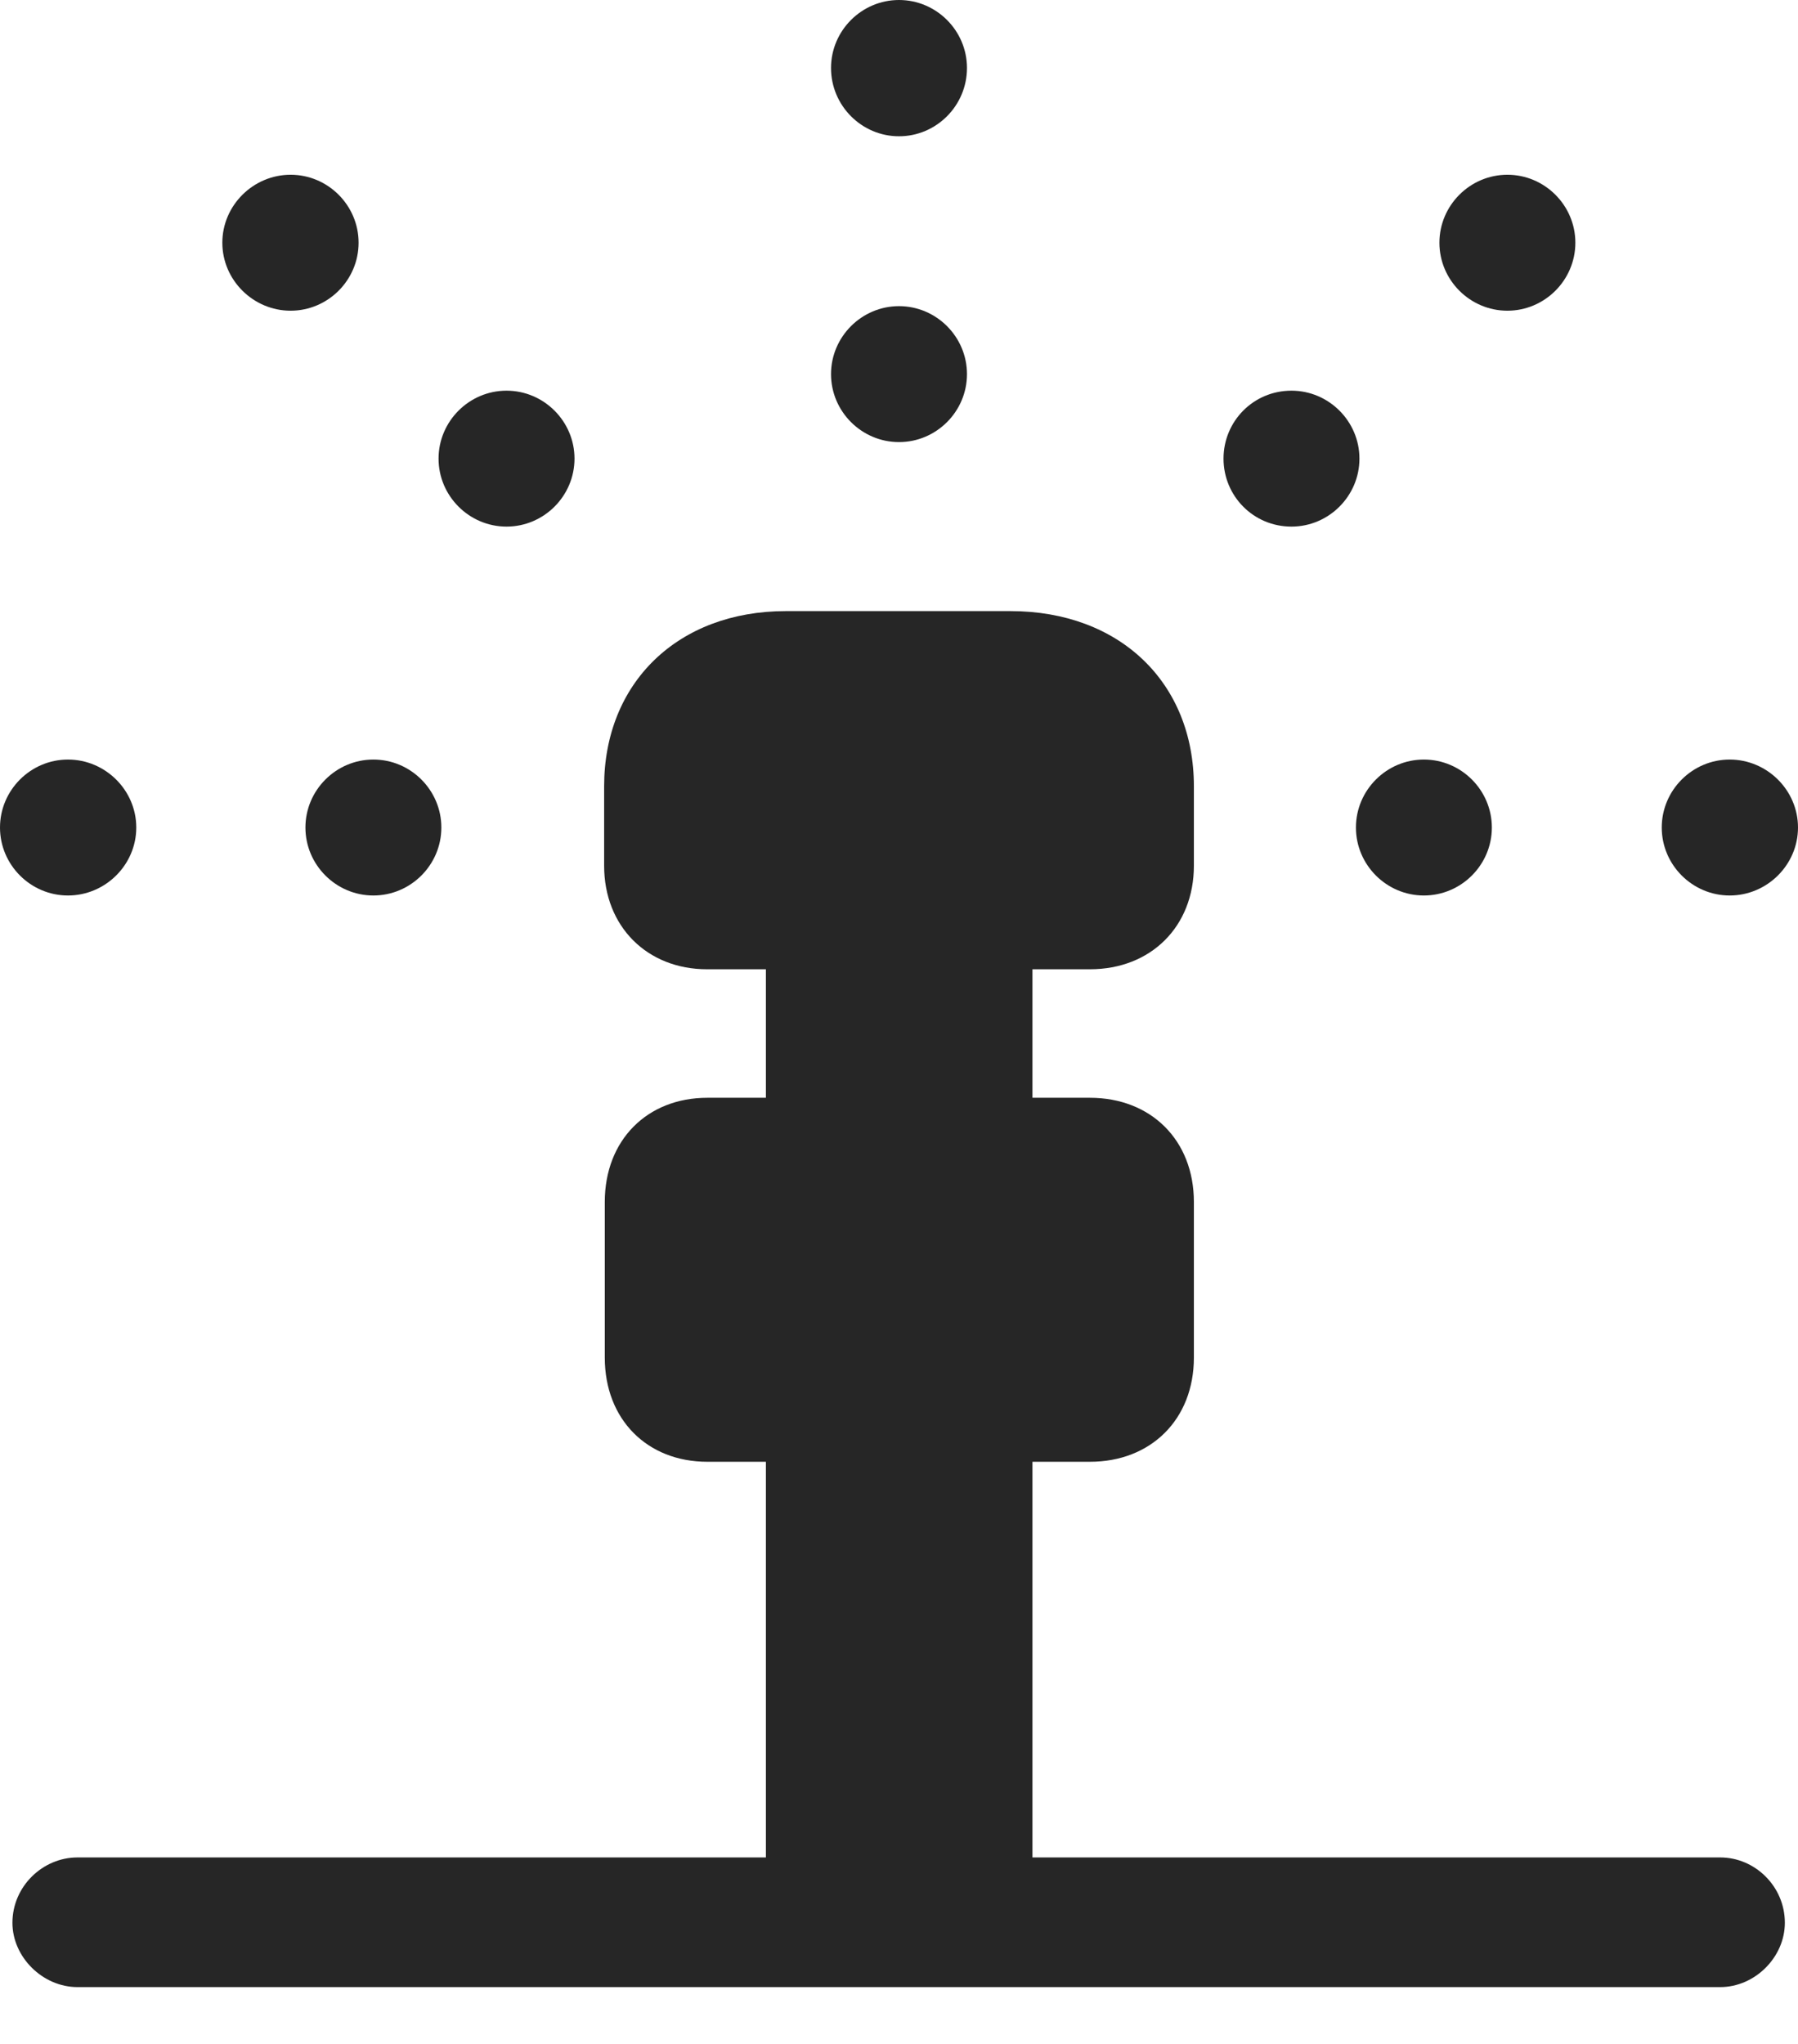 <?xml version="1.0" encoding="UTF-8"?>
<!--Generator: Apple Native CoreSVG 232.5-->
<!DOCTYPE svg
PUBLIC "-//W3C//DTD SVG 1.1//EN"
       "http://www.w3.org/Graphics/SVG/1.1/DTD/svg11.dtd">
<svg version="1.1" xmlns="http://www.w3.org/2000/svg" xmlns:xlink="http://www.w3.org/1999/xlink" width="82.898" height="94.253">
 <g>
  <rect height="94.253" opacity="0" width="82.898" x="0" y="0"/>
  <path d="M3.134 41.287C4.856 41.287 6.283 39.876 6.283 38.153C6.283 36.43 4.856 35.019 3.134 35.019C1.411 35.019 0 36.43 0 38.153C0 39.876 1.411 41.287 3.134 41.287ZM13.399 14.325C15.122 14.325 16.533 12.914 16.533 11.191C16.533 9.468 15.122 8.057 13.399 8.057C11.677 8.057 10.251 9.468 10.251 11.191C10.251 12.914 11.677 14.325 13.399 14.325ZM41.449 6.283C43.172 6.283 44.583 4.872 44.583 3.134C44.583 1.411 43.172 0 41.449 0C39.727 0 38.315 1.411 38.315 3.134C38.315 4.872 39.727 6.283 41.449 6.283ZM69.499 14.325C71.222 14.325 72.633 12.914 72.633 11.191C72.633 9.468 71.222 8.057 69.499 8.057C67.776 8.057 66.365 9.468 66.365 11.191C66.365 12.914 67.776 14.325 69.499 14.325ZM79.749 41.287C81.472 41.287 82.898 39.876 82.898 38.153C82.898 36.43 81.472 35.019 79.749 35.019C78.027 35.019 76.616 36.43 76.616 38.153C76.616 39.876 78.027 41.287 79.749 41.287Z" fill="#000000" fill-opacity="0.85"/>
  <path d="M17.215 41.287C18.938 41.287 20.349 39.876 20.349 38.153C20.349 36.43 18.938 35.019 17.215 35.019C15.493 35.019 14.082 36.43 14.082 38.153C14.082 39.876 15.493 41.287 17.215 41.287ZM23.354 24.279C25.077 24.279 26.488 22.868 26.488 21.145C26.488 19.423 25.077 18.012 23.354 18.012C21.631 18.012 20.22 19.423 20.22 21.145C20.22 22.868 21.631 24.279 23.354 24.279ZM41.449 20.383C43.172 20.383 44.583 18.972 44.583 17.249C44.583 15.526 43.172 14.115 41.449 14.115C39.727 14.115 38.315 15.526 38.315 17.249C38.315 18.972 39.727 20.383 41.449 20.383ZM59.544 24.279C61.267 24.279 62.678 22.868 62.678 21.145C62.678 19.423 61.267 18.012 59.544 18.012C57.788 18.012 56.411 19.423 56.411 21.145C56.411 22.868 57.788 24.279 59.544 24.279ZM65.649 41.287C67.372 41.287 68.783 39.876 68.783 38.153C68.783 36.43 67.372 35.019 65.649 35.019C63.927 35.019 62.516 36.43 62.516 38.153C62.516 39.876 63.927 41.287 65.649 41.287Z" fill="#000000" fill-opacity="0.85"/>
  <path d="M32.596 44.688L50.254 44.688C53.053 44.688 55.045 42.726 55.045 39.912L55.045 36.252C55.045 31.478 51.627 28.175 46.59 28.175L36.23 28.175C31.257 28.175 27.854 31.478 27.854 36.252L27.854 39.912C27.854 42.726 29.846 44.688 32.596 44.688ZM35.312 53.734L47.602 53.734L47.602 42.033L35.312 42.033ZM32.611 67.395L50.254 67.395C53.053 67.395 55.045 65.452 55.045 62.589L55.045 55.419C55.045 52.557 53.053 50.613 50.254 50.613L32.611 50.613C29.846 50.613 27.884 52.557 27.884 55.419L27.884 62.589C27.884 65.452 29.846 67.395 32.611 67.395ZM35.312 88.47L47.602 88.47L47.602 65.174L35.312 65.174ZM3.571 91.615L79.312 91.615C80.913 91.615 82.292 90.235 82.292 88.65C82.292 86.971 80.913 85.637 79.312 85.637L3.571 85.637C1.971 85.637 0.573 86.971 0.573 88.65C0.573 90.235 1.971 91.615 3.571 91.615Z" fill="#000000" fill-opacity="0.85"/>
 </g>
</svg>
